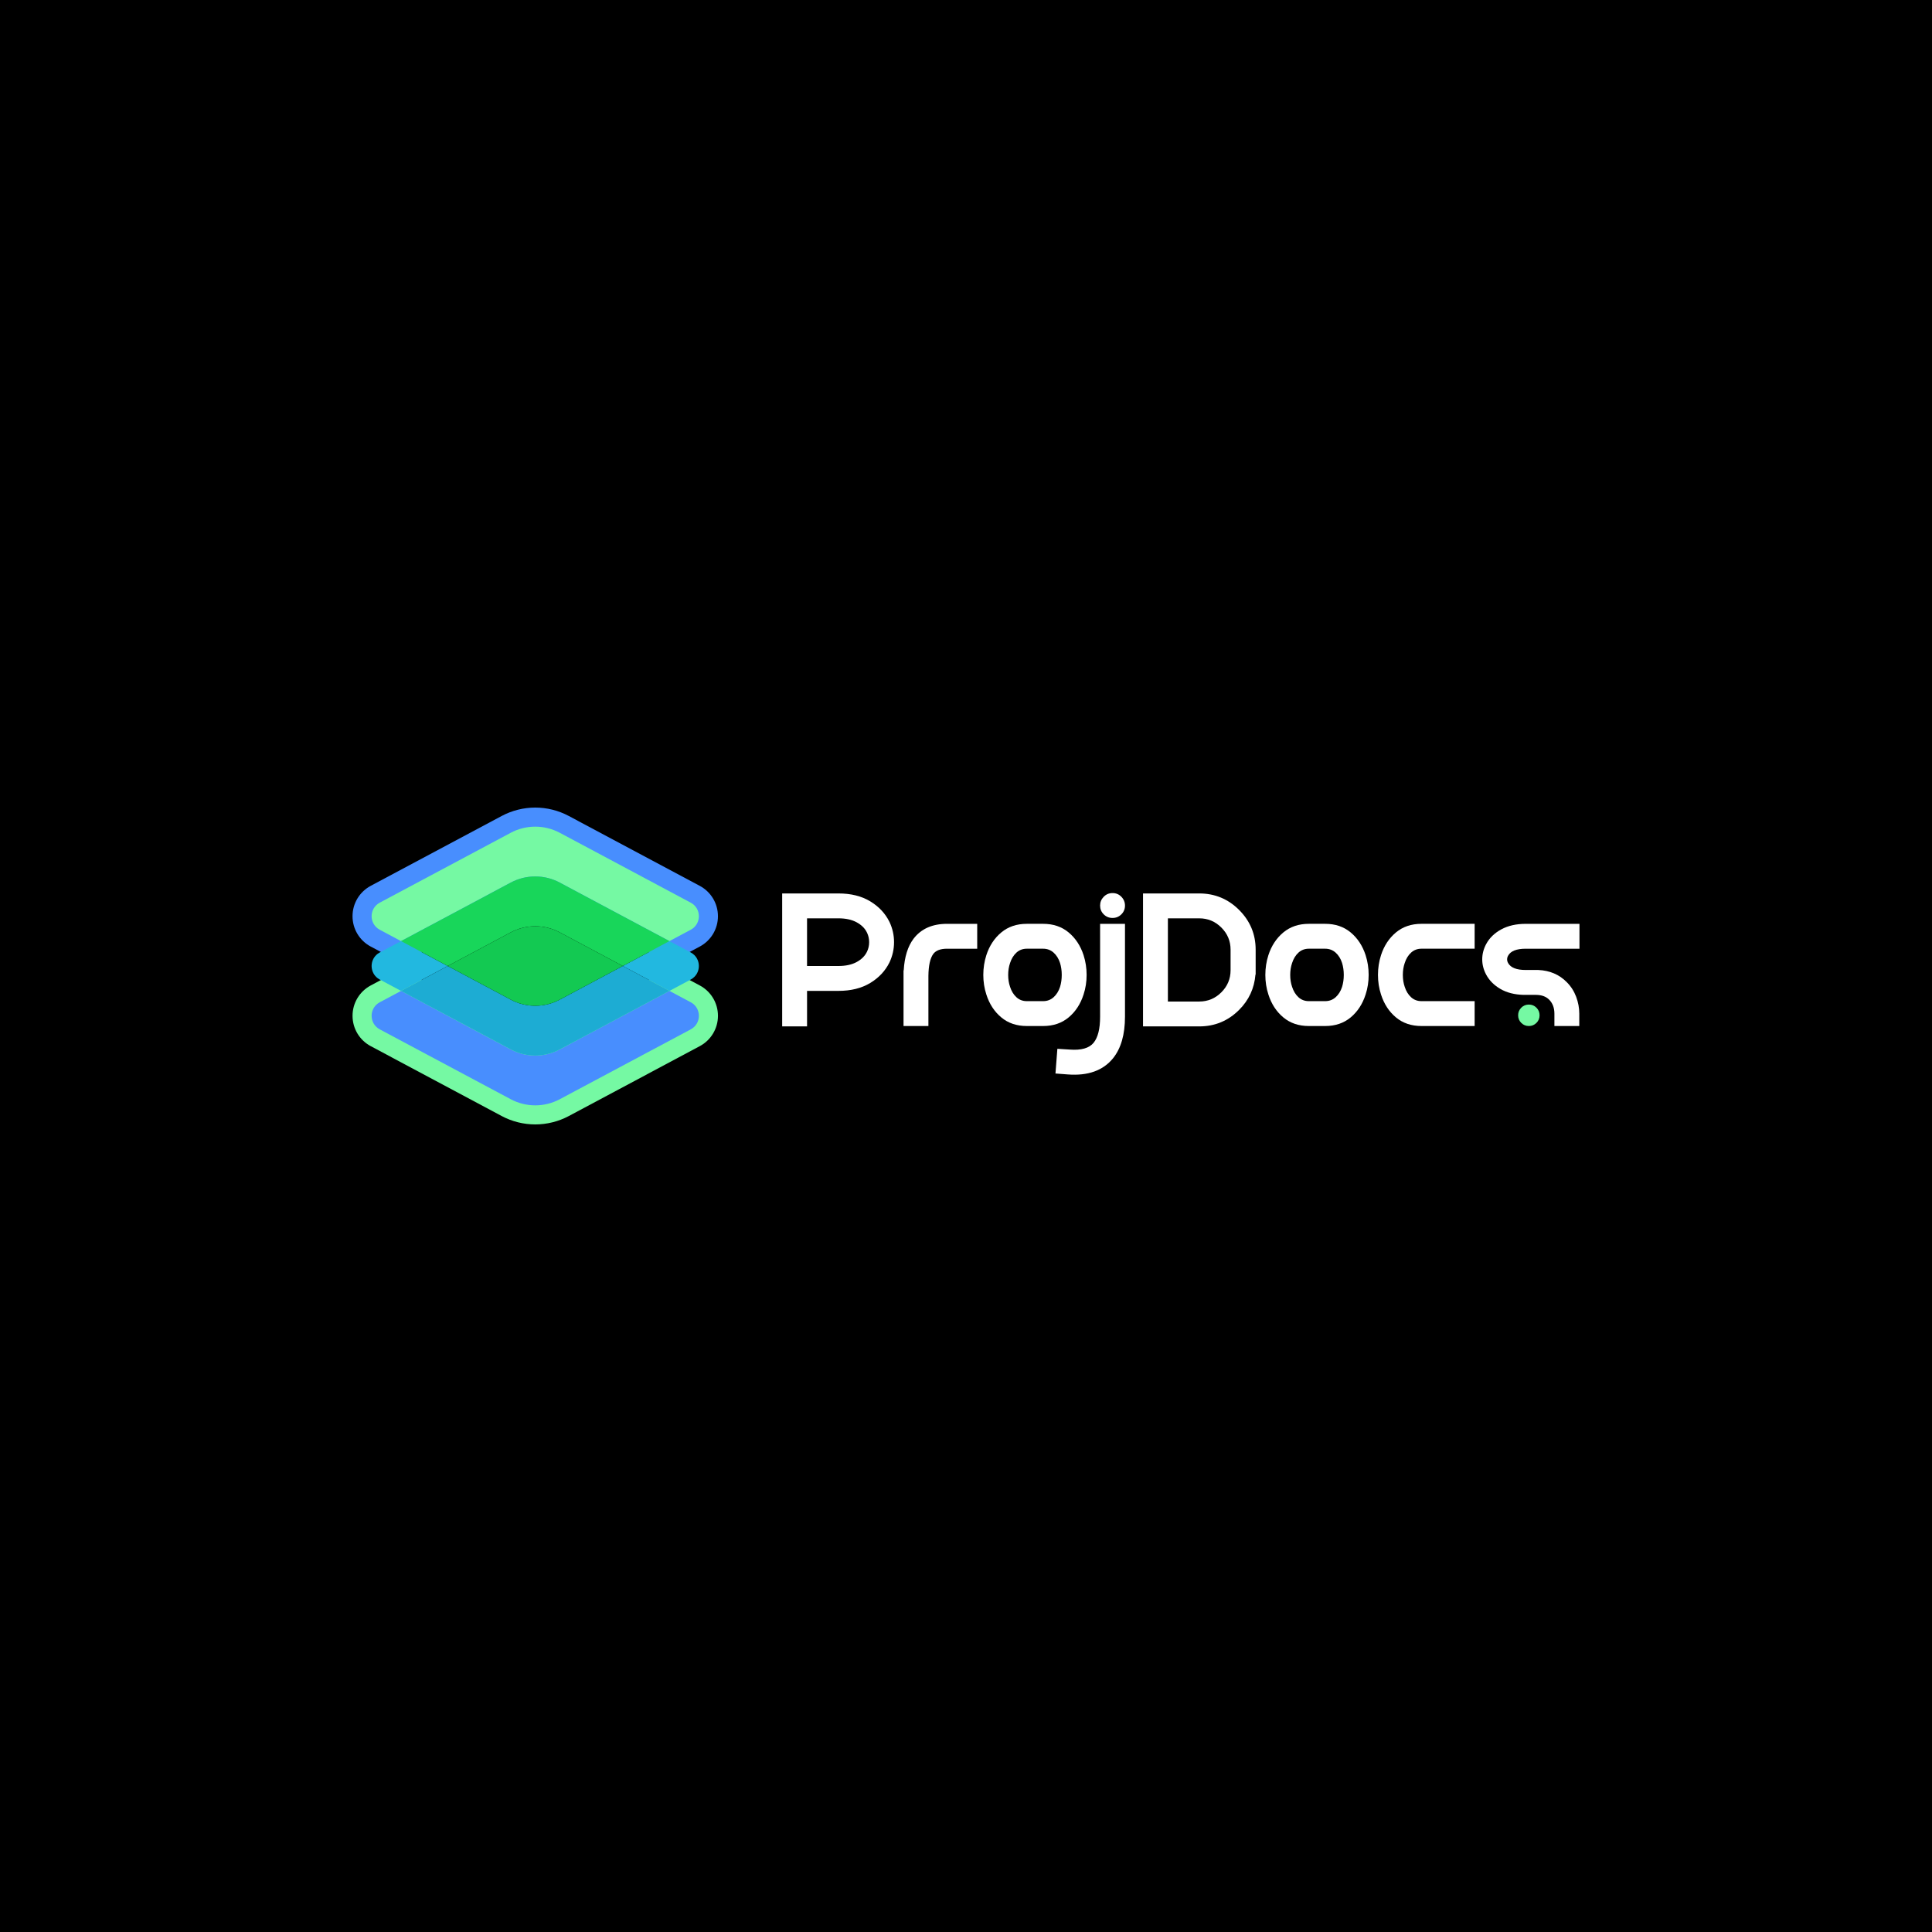 <?xml version="1.0" encoding="utf-8"?>
<!-- Generator: Adobe Illustrator 25.0.0, SVG Export Plug-In . SVG Version: 6.00 Build 0)  -->
<svg version="1.1" id="Layer_1" xmlns="http://www.w3.org/2000/svg" xmlns:xlink="http://www.w3.org/1999/xlink" x="0px" y="0px"
	 viewBox="0 0 2000 2000" style="enable-background:new 0 0 2000 2000;" xml:space="preserve">
<style type="text/css">
	.st0{fill:#488EFE;}
	.st1{fill:none;stroke:#488EFE;stroke-width:3;stroke-miterlimit:10;}
	.st2{fill:#75F9A3;}
	.st3{fill:#22B8E0;}
	.st4{fill:#1DACD3;}
	.st5{fill:#18D65A;}
	.st6{fill:#13C952;}
	.st7{fill:#FFFFFF;}
</style>
<rect width="2000" height="2000"/>
<g>
	<g>
		<g>
			<path class="st0" d="M724.38,979.89l-22.06,11.77c-2.9,1.55-6.09,2.32-9.3,2.32c-3.19,0-6.4-0.77-9.3-2.32L570.2,931.07
				c-4.97-2.64-10.54-3.95-16.12-3.95c-5.56,0-11.15,1.31-16.12,3.96l-113.52,60.57c-2.9,1.55-6.11,2.32-9.3,2.32
				c-3.21,0-6.4-0.77-9.3-2.32l-22.06-11.77c-11.64-6.21-18.85-18.25-18.85-31.43c0-13.19,7.22-25.22,18.85-31.43l135.58-72.33
				c10.65-5.68,22.67-8.69,34.71-8.69c12.06,0,24.08,3.01,34.71,8.69l135.58,72.33c11.64,6.21,18.85,18.25,18.85,31.43
				C743.23,961.64,736.01,973.67,724.38,979.89z"/>
		</g>
		<path class="st1" d="M521.38,1108.18l18.02,9.61c9.01,4.81,20.37,4.81,29.37,0l18.02-9.61c-10.2,4.8-21.42,7.31-32.71,7.31
			C542.81,1115.5,531.58,1112.98,521.38,1108.18z"/>
		<g>
			<path class="st2" d="M743.23,1051.55c0,13.19-7.22,25.22-18.85,31.43l-135.58,72.35c-10.63,5.68-22.65,8.67-34.71,8.67
				c-12.06,0-24.08-2.99-34.71-8.67l-135.58-72.35c-11.64-6.21-18.85-18.25-18.85-31.43c0-13.19,7.22-25.22,18.85-31.42l22.06-11.77
				c2.9-1.55,6.09-2.32,9.3-2.32c3.19,0,6.38,0.77,9.3,2.32l113.52,60.57c4.97,2.66,10.56,3.96,16.12,3.96
				c5.58,0,11.15-1.32,16.12-3.96l113.52-60.57c2.9-1.55,6.11-2.32,9.3-2.32c3.21,0,6.4,0.77,9.3,2.32l22.06,11.76
				C736.01,1026.33,743.23,1038.36,743.23,1051.55z"/>
			<path class="st0" d="M521.38,1108.18l-1.43,2.68l18.02,9.61c4.97,2.65,10.55,3.96,16.12,3.96c5.57,0,11.14-1.31,16.11-3.96
				l18.02-9.61l-2.72-5.43c-9.79,4.6-20.58,7.03-31.41,7.03c-10.83,0-21.62-2.42-31.41-7.03l-2.72,5.43L521.38,1108.18l-1.29,2.75
				c10.6,4.99,22.27,7.6,34,7.6c11.73,0,23.39-2.62,34-7.6l-1.29-2.75l-1.43-2.68l-18.02,9.61c-4.03,2.15-8.64,3.25-13.25,3.25
				c-4.62,0-9.22-1.09-13.26-3.25l-18.02-9.61L521.38,1108.18l-1.29,2.75L521.38,1108.18z"/>
		</g>
		<path class="st0" d="M693.02,1025.78l-113.52,60.57c-7.94,4.24-16.68,6.36-25.41,6.36c-8.74,0-17.47-2.12-25.41-6.36
			l-113.52-60.57l-22.06,11.77c-11.2,5.98-11.2,22.03,0,28.01l135.58,72.34c7.94,4.24,16.68,6.36,25.41,6.36
			c8.74,0,17.47-2.12,25.41-6.36l135.58-72.34c11.2-5.98,11.2-22.04,0-28.01L693.02,1025.78L693.02,1025.78z"/>
		<path class="st3" d="M415.15,974.23L393.09,986c-11.2,5.98-11.2,22.03,0,28.01l22.06,11.77l48.3-25.77L415.15,974.23
			L415.15,974.23z M693.02,974.23l-48.3,25.77l48.3,25.77l22.05-11.77c11.2-5.98,11.2-22.04,0-28.01L693.02,974.23L693.02,974.23z"
			/>
		<path class="st4" d="M644.72,1000l-65.22,34.8c-7.94,4.24-16.68,6.36-25.41,6.36c-8.74,0-17.47-2.12-25.41-6.36l-65.22-34.8
			l-48.3,25.77l113.52,60.57c7.94,4.24,16.68,6.36,25.41,6.36c8.74,0,17.47-2.12,25.41-6.36l113.52-60.57L644.72,1000L644.72,1000z"
			/>
		<path class="st2" d="M554.09,855.75c-8.74,0-17.47,2.12-25.41,6.36l-135.58,72.34c-11.2,5.98-11.2,22.04,0,28.01l22.06,11.77
			l113.52-60.57c7.94-4.24,16.68-6.36,25.41-6.36c8.74,0,17.47,2.12,25.41,6.36l113.52,60.57l22.06-11.77
			c11.2-5.98,11.2-22.03,0-28.01L579.5,862.11C571.56,857.87,562.82,855.75,554.09,855.75L554.09,855.75z"/>
		<path class="st5" d="M554.09,907.3c-8.74,0-17.47,2.12-25.41,6.36l-113.52,60.57l48.3,25.77l65.22-34.8
			c7.94-4.24,16.68-6.36,25.41-6.36c8.74,0,17.47,2.12,25.41,6.36l65.22,34.8l48.3-25.77L579.5,913.66
			C571.56,909.42,562.82,907.3,554.09,907.3L554.09,907.3z"/>
		<path class="st6" d="M554.09,958.85c-8.74,0-17.47,2.12-25.41,6.36l-65.22,34.8l65.22,34.8c7.94,4.24,16.68,6.36,25.41,6.36
			c8.74,0,17.47-2.12,25.41-6.36l65.22-34.8l-65.22-34.8C571.56,960.97,562.82,958.85,554.09,958.85L554.09,958.85z"/>
	</g>
	<g>
		<g>
			<path class="st7" d="M809.7,1062.52V924.89h58.2c12.98,0,23.95,2.72,32.93,8.16c8.98,5.44,15.63,12.55,19.96,21.33
				c3.15,6.68,4.72,13.66,4.72,20.94s-1.57,14.25-4.72,20.94c-4.33,8.78-10.98,15.9-19.96,21.33c-8.98,5.44-19.96,8.16-32.93,8.16
				h-32.44v36.77H809.7z M867.89,950.65h-32.44V1000h32.44c7.6,0,13.93-1.38,18.97-4.13c5.04-2.75,8.62-6.36,10.72-10.81
				c1.44-3.01,2.16-6.26,2.16-9.73c0-3.47-0.72-6.72-2.16-9.73c-2.1-4.45-5.67-8.06-10.72-10.81
				C881.82,952.03,875.49,950.65,867.89,950.65z"/>
			<path class="st7" d="M935.33,1062.13c0-14.02,0-33.23,0-57.61h0.2c0.79-13.89,4.19-24.84,10.22-32.83
				c7.86-10.22,19.4-15.34,34.6-15.34h31.26v25.76h-31.26c-6.68,0-11.4,1.77-14.16,5.31c-3.28,4.46-4.98,12.06-5.11,22.81v51.91
				H935.33z"/>
			<path class="st7" d="M1071.38,1062.13h-8.45c-10.49,0-19.3-2.98-26.44-8.95c-7.15-5.96-12.29-13.86-15.43-23.69
				c-2.1-6.42-3.15-13.17-3.15-20.25c0-7.08,1.05-13.89,3.15-20.45c3.15-9.7,8.29-17.53,15.43-23.5c7.14-5.96,15.96-8.95,26.44-8.95
				h16.91c10.49,0,19.3,2.98,26.44,8.95c7.14,5.97,12.29,13.8,15.43,23.5c2.1,6.56,3.15,13.37,3.15,20.45
				c0,7.08-1.05,13.83-3.15,20.25c-3.15,9.83-8.29,17.73-15.43,23.69c-7.14,5.97-15.96,8.95-26.44,8.95H1071.38z M1045.63,1021.63
				c1.44,4.46,3.64,8.03,6.59,10.72c2.95,2.69,6.52,4.03,10.72,4.03h16.91c4.19,0,7.8-1.34,10.81-4.03
				c3.01-2.69,5.24-6.26,6.69-10.72c1.18-3.8,1.77-7.93,1.77-12.39c0-4.45-0.59-8.58-1.77-12.39c-1.44-4.45-3.67-8.03-6.69-10.72
				c-3.02-2.68-6.62-4.03-10.81-4.03h-16.91c-4.2,0-7.77,1.35-10.72,4.03c-2.95,2.69-5.15,6.26-6.59,10.72
				c-1.31,3.8-1.97,7.93-1.97,12.39C1043.66,1013.7,1044.32,1017.83,1045.63,1021.63z"/>
			<path class="st7" d="M1138.82,969.13v-12.78h25.76v96.14c0,18.48-4.13,32.83-12.39,43.06c-10.36,12.71-25.95,18.28-46.79,16.71
				l-12.78-0.98l1.97-25.56l12.78,0.79c11.93,0.92,20.19-1.44,24.77-7.08c4.45-5.5,6.69-14.48,6.69-26.94V969.13z M1142.56,946.52
				c-2.49-2.49-3.74-5.5-3.74-9.04c0-3.54,1.24-6.59,3.74-9.14c2.49-2.56,5.54-3.83,9.14-3.83c3.6,0,6.65,1.28,9.14,3.83
				c2.49,2.56,3.74,5.6,3.74,9.14c0,3.54-1.25,6.56-3.74,9.04c-2.49,2.49-5.54,3.74-9.14,3.74
				C1148.09,950.26,1145.04,949.01,1142.56,946.52z"/>
			<path class="st7" d="M1183.25,937.87v-12.98h58.2c16.12,0,29.89,5.7,41.29,17.11c11.4,11.4,17.11,25.1,17.11,41.09v25.76h-0.2
				c-1.18,14.29-6.82,26.48-16.91,36.57c-11.4,11.4-25.17,17.11-41.29,17.11h-58.2V937.87z M1264.35,1027.23
				c6.36-6.36,9.54-13.99,9.54-22.9v-21.23c0-8.91-3.18-16.55-9.54-22.9c-6.36-6.36-13.99-9.54-22.91-9.54h-32.44v86.12h32.44
				C1250.36,1036.77,1257.99,1033.59,1264.35,1027.23z"/>
			<path class="st7" d="M1363.35,1062.13h-8.45c-10.49,0-19.3-2.98-26.44-8.95c-7.15-5.96-12.29-13.86-15.43-23.69
				c-2.1-6.42-3.15-13.17-3.15-20.25c0-7.08,1.05-13.89,3.15-20.45c3.15-9.7,8.29-17.53,15.43-23.5c7.14-5.96,15.96-8.95,26.44-8.95
				h16.91c10.49,0,19.3,2.98,26.44,8.95c7.14,5.97,12.29,13.8,15.43,23.5c2.1,6.56,3.15,13.37,3.15,20.45
				c0,7.08-1.05,13.83-3.15,20.25c-3.15,9.83-8.29,17.73-15.43,23.69c-7.14,5.97-15.96,8.95-26.44,8.95H1363.35z M1337.59,1021.63
				c1.44,4.46,3.64,8.03,6.59,10.72c2.95,2.69,6.52,4.03,10.72,4.03h16.91c4.19,0,7.8-1.34,10.81-4.03
				c3.01-2.69,5.24-6.26,6.69-10.72c1.18-3.8,1.77-7.93,1.77-12.39c0-4.45-0.59-8.58-1.77-12.39c-1.44-4.45-3.67-8.03-6.69-10.72
				c-3.02-2.68-6.62-4.03-10.81-4.03h-16.91c-4.2,0-7.77,1.35-10.72,4.03c-2.95,2.69-5.15,6.26-6.59,10.72
				c-1.31,3.8-1.97,7.93-1.97,12.39C1335.62,1013.7,1336.28,1017.83,1337.59,1021.63z"/>
			<path class="st7" d="M1513.56,1036.37h12.98v25.76h-55.05c-10.49,0-19.3-2.98-26.44-8.95c-7.15-5.96-12.29-13.86-15.43-23.69
				c-2.1-6.42-3.15-13.17-3.15-20.25c0-7.08,1.05-13.89,3.15-20.45c3.15-9.7,8.29-17.53,15.43-23.5c7.14-5.96,15.96-8.95,26.44-8.95
				h55.05v25.76h-55.05c-4.2,0-7.77,1.35-10.72,4.03c-2.95,2.69-5.15,6.26-6.59,10.72c-1.31,3.8-1.97,7.93-1.97,12.39
				c0,4.46,0.65,8.59,1.97,12.39c1.44,4.46,3.64,8.03,6.59,10.72c2.95,2.69,6.52,4.03,10.72,4.03H1513.56z"/>
			<path class="st7" d="M1579.42,982.11h55.64v-25.75h-55.64c-9.83,0-18.26,1.9-25.26,5.7c-7.02,3.8-12.22,8.85-15.63,15.14
				c-2.75,5.11-4.13,10.42-4.13,15.92c0,5.5,1.38,10.81,4.13,15.92c3.28,6.03,8.2,10.95,14.75,14.75c6.55,3.8,14.48,5.83,23.79,6.1
				h12.78c5.9,0,10.49,1.63,13.77,4.91c3.66,3.67,5.5,8.52,5.5,14.55v12.78h25.75v-12.78c0-5.9-1.08-11.73-3.24-17.5
				c-2.17-5.76-5.41-10.81-9.73-15.13c-7.73-7.87-17.57-12.07-29.49-12.59h-12.97c-9.57,0-15.66-2.42-18.28-7.27
				c-0.66-1.18-0.99-2.42-0.99-3.73c0-1.32,0.33-2.55,0.99-3.74C1563.76,984.54,1569.85,982.11,1579.42,982.11z"/>
			<path class="st2" d="M1593.77,1051.03c0,3.08-1.07,5.7-3.24,7.86c-2.16,2.17-4.78,3.24-7.86,3.24c-3.09,0-5.71-1.07-7.87-3.24
				c-2.17-2.16-3.24-4.78-3.24-7.86c0-3.09,1.07-5.7,3.24-7.87c2.16-2.17,4.78-3.24,7.87-3.24c3.08,0,5.7,1.07,7.86,3.24
				C1592.69,1045.33,1593.77,1047.94,1593.77,1051.03z"/>
		</g>
	</g>
</g>
</svg>
